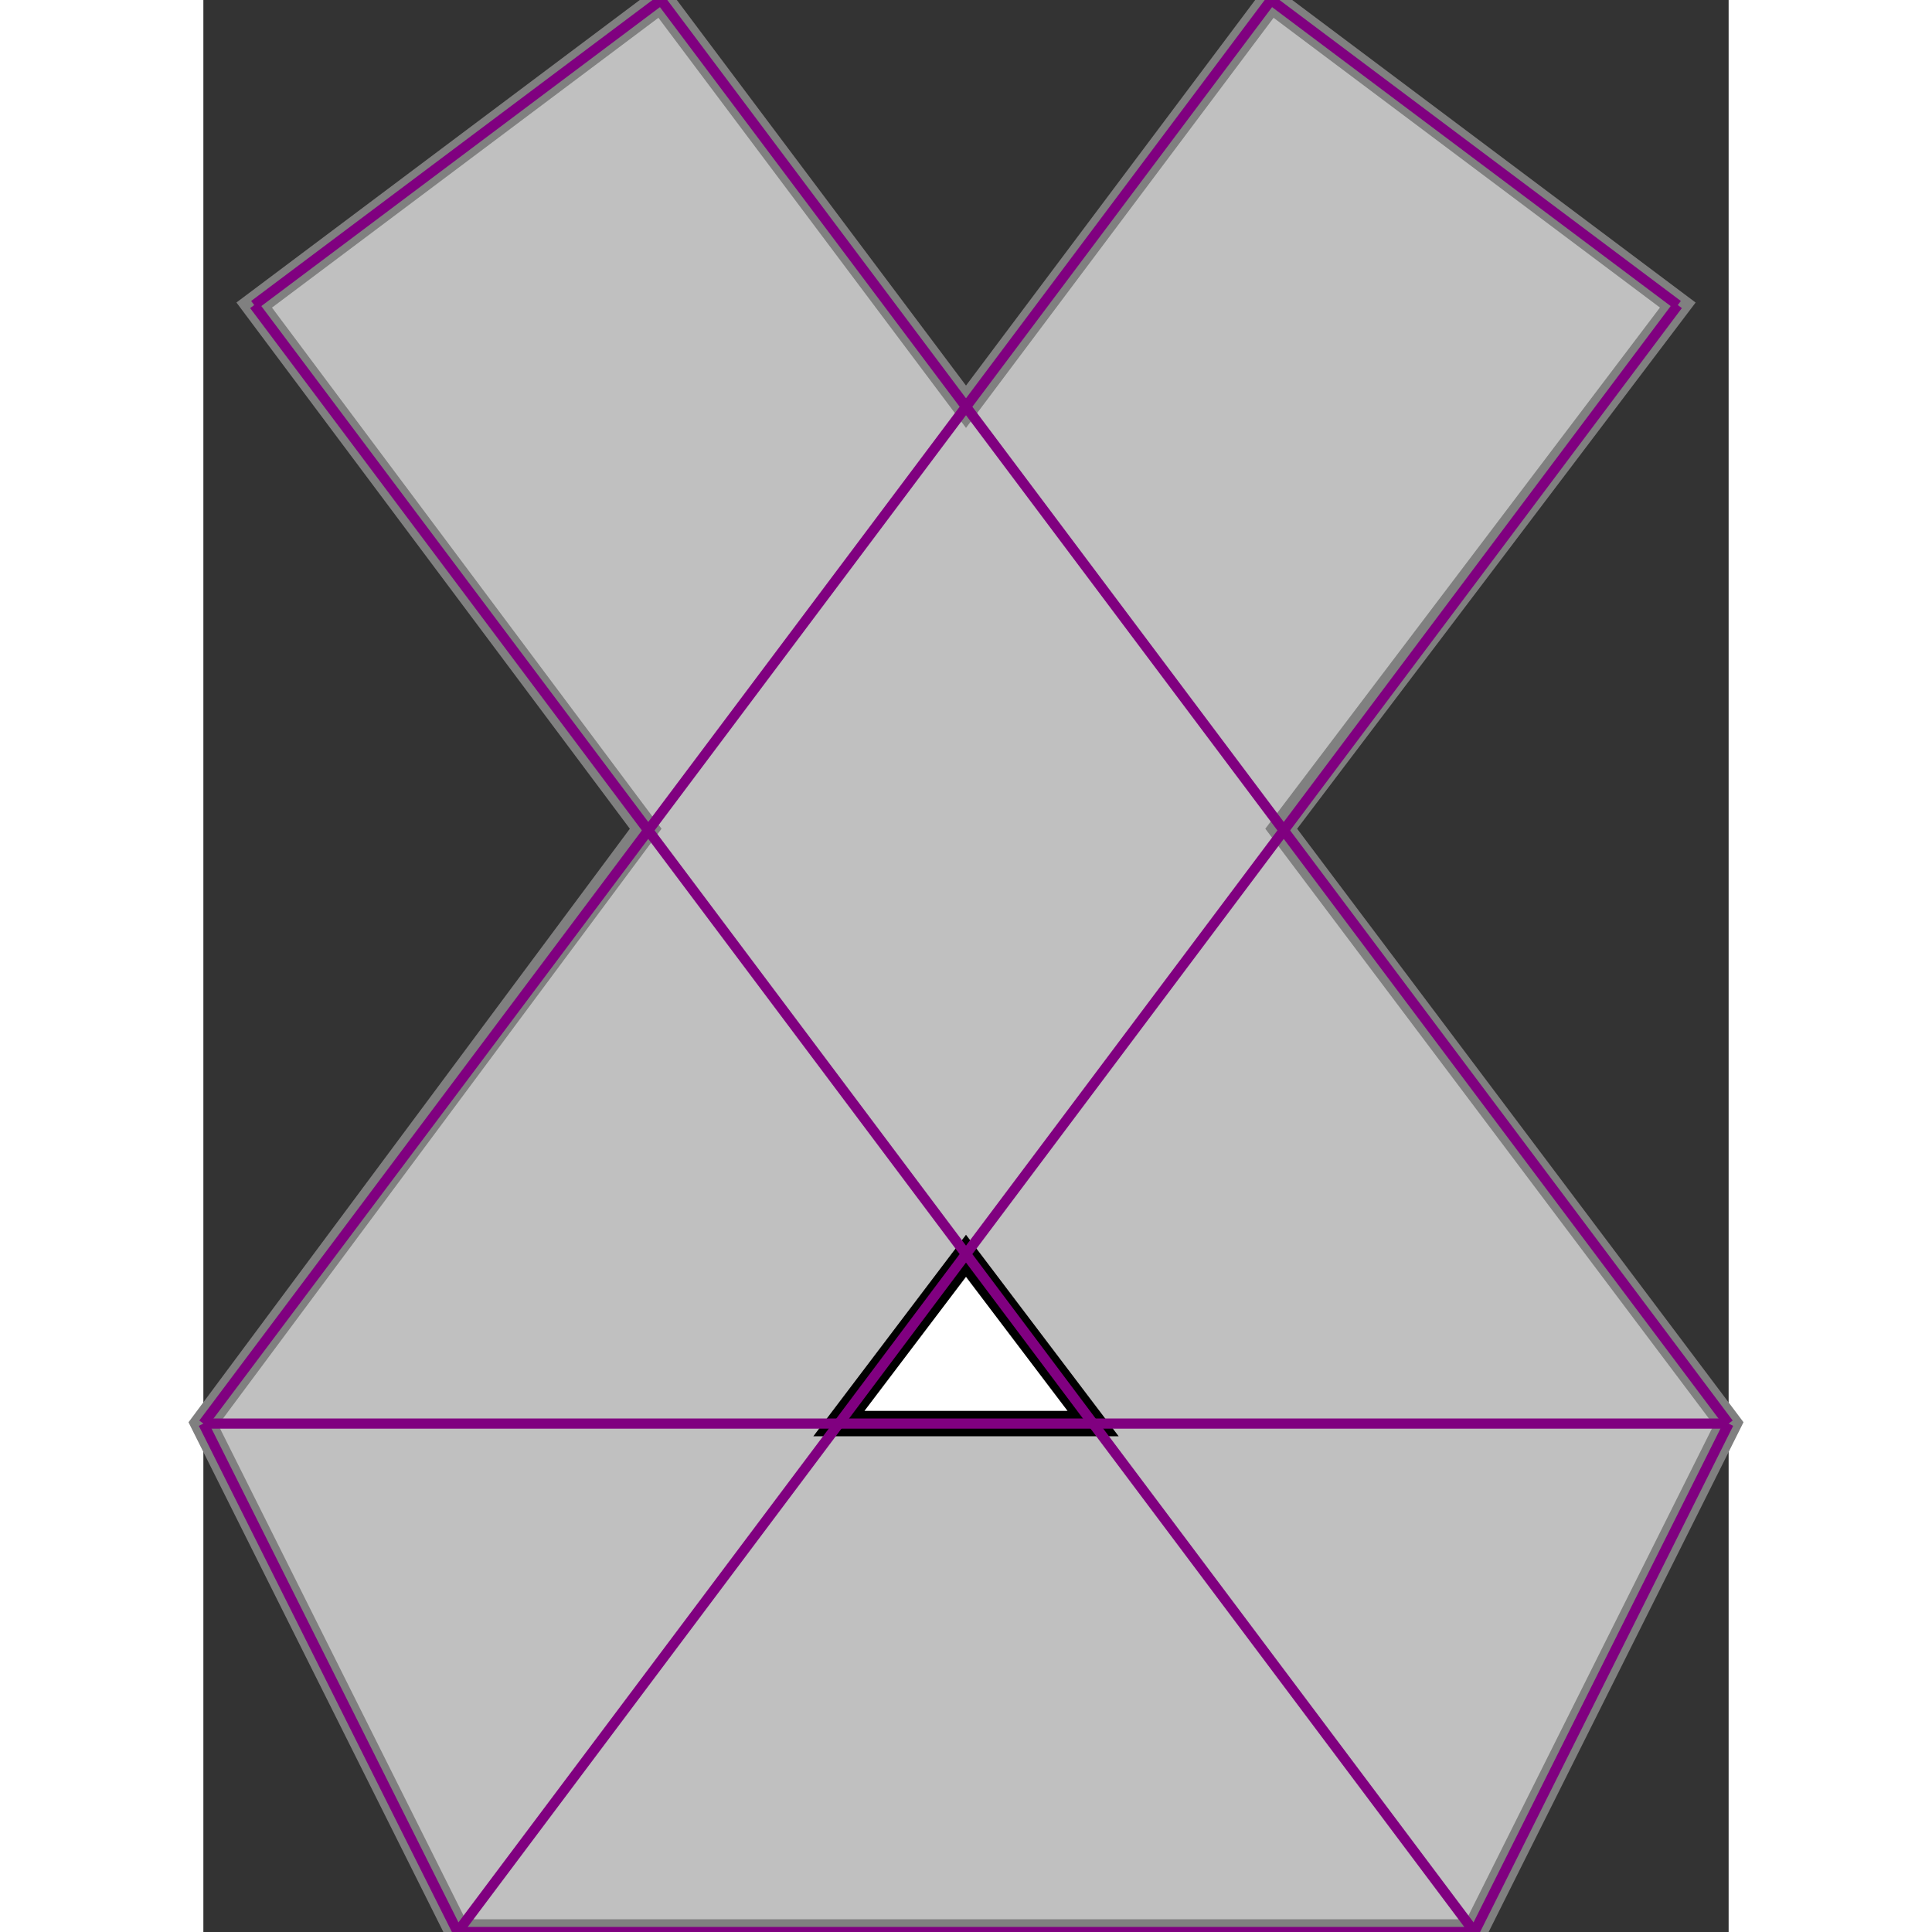 <svg xmlns="http://www.w3.org/2000/svg" xmlns:xlink="http://www.w3.org/1999/xlink" width="400px" height="400px" viewBox="0.000 0.000 0.300 0.380"><rect x="0.000" y="0.000" width="0.300" height="0.380" fill="#333333" stroke="none"/><path d="M0.090 0.000L0.150 0.080L0.210 0.000L0.290 0.060L0.212 0.163L0.300 0.280L0.250 0.380L0.050 0.380L0.000 0.280L0.087 0.163L0.010 0.060Z" fill="silver" stroke="gray" stroke-width="0.005"/><path d="M0.150 0.247L0.125 0.280L0.175 0.280Z" fill="white" stroke="black" stroke-width="0.005"/><g fill="none" stroke="purple" stroke-width="0.002"><path d="M0.210 0.000L0.290 0.060"/><path d="M0.090 0.000L0.300 0.280"/><path d="M0.010 0.060L0.250 0.380"/><path d="M0.000 0.280L0.050 0.380"/><path d="M0.090 0.000L0.010 0.060"/><path d="M0.210 0.000L0.000 0.280"/><path d="M0.300 0.280L0.250 0.380"/><path d="M0.290 0.060L0.050 0.380"/><path d="M0.000 0.280L0.300 0.280"/><path d="M0.050 0.380L0.250 0.380"/></g></svg>